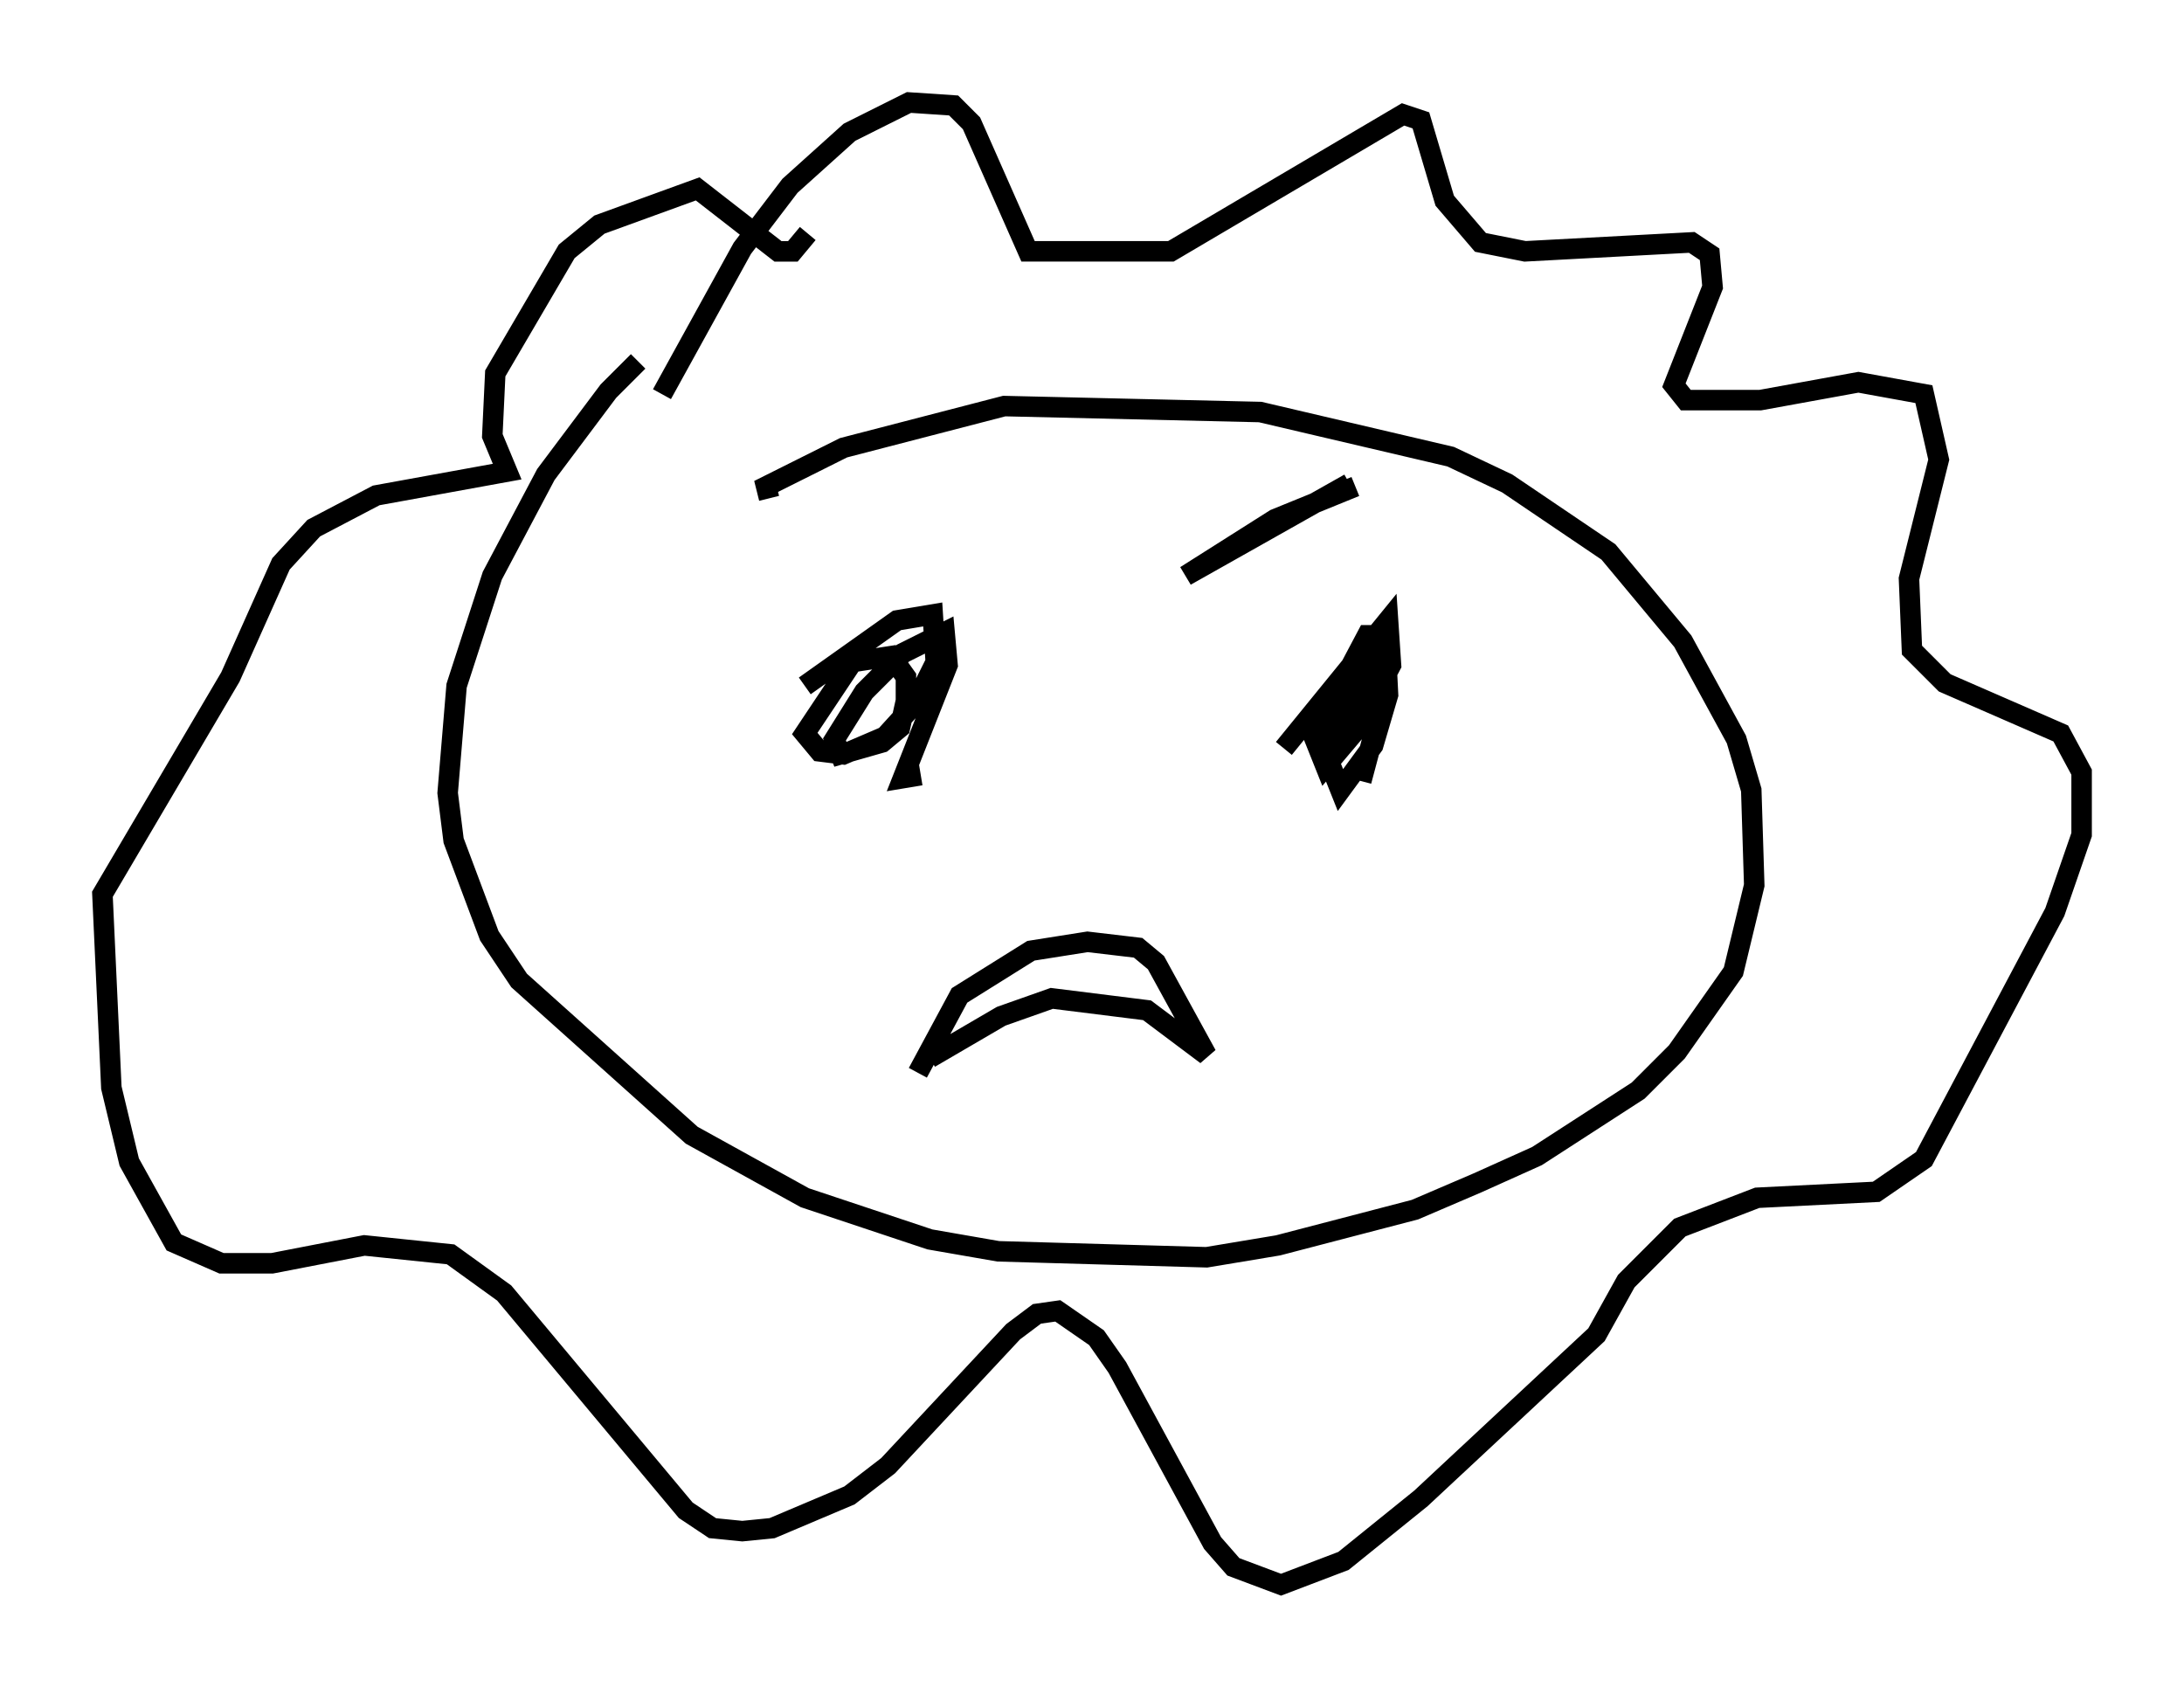 <?xml version="1.0" encoding="utf-8" ?>
<svg baseProfile="full" height="82.335" version="1.1" width="106.592" xmlns="http://www.w3.org/2000/svg" xmlns:ev="http://www.w3.org/2001/xml-events" xmlns:xlink="http://www.w3.org/1999/xlink"><defs /><rect fill="white" height="82.335" width="106.592" x="0" y="0" /><path d="M38.553, 15.022 m-7.408, 2.615 l-1.453, 1.453 -3.05, 4.067 l-2.615, 4.939 -1.743, 5.374 l-0.436, 5.229 0.291, 2.324 l1.743, 4.648 1.453, 2.179 l8.425, 7.553 5.52, 3.05 l6.101, 2.034 3.341, 0.581 l10.168, 0.291 3.486, -0.581 l6.682, -1.743 3.05, -1.307 l2.905, -1.307 4.939, -3.196 l1.888, -1.888 2.76, -3.922 l1.017, -4.212 -0.145, -4.648 l-0.726, -2.469 -2.615, -4.793 l-3.631, -4.358 -4.939, -3.341 l-2.76, -1.307 -9.296, -2.179 l-12.492, -0.291 -7.844, 2.034 l-3.777, 1.888 0.145, 0.581 m-5.229, -5.084 l3.922, -7.117 2.324, -3.05 l2.905, -2.615 2.905, -1.453 l2.179, 0.145 0.872, 0.872 l2.76, 6.246 6.972, 0.0 l11.33, -6.682 0.872, 0.291 l1.162, 3.922 1.743, 2.034 l2.179, 0.436 8.134, -0.436 l0.872, 0.581 0.145, 1.598 l-1.888, 4.793 0.581, 0.726 l3.631, 0.0 4.793, -0.872 l3.196, 0.581 0.726, 3.196 l-1.453, 5.81 0.145, 3.486 l1.598, 1.598 5.665, 2.469 l1.017, 1.888 0.0, 3.05 l-1.307, 3.777 -6.391, 12.056 l-2.324, 1.598 -5.81, 0.291 l-3.777, 1.453 -2.615, 2.615 l-1.453, 2.615 -8.57, 7.989 l-3.777, 3.05 -3.05, 1.162 l-2.324, -0.872 -1.017, -1.162 l-4.648, -8.57 -1.017, -1.453 l-1.888, -1.307 -1.017, 0.145 l-1.162, 0.872 -6.101, 6.536 l-1.888, 1.453 -3.777, 1.598 l-1.453, 0.145 -1.453, -0.145 l-1.307, -0.872 -8.86, -10.603 l-2.615, -1.888 -4.212, -0.436 l-4.503, 0.872 -2.469, 0.0 l-2.324, -1.017 -2.179, -3.922 l-0.872, -3.631 -0.436, -9.441 l6.246, -10.603 2.469, -5.52 l1.598, -1.743 3.05, -1.598 l6.391, -1.162 -0.726, -1.743 l0.145, -3.05 3.486, -5.955 l1.598, -1.307 4.793, -1.743 l3.922, 3.05 0.726, 0.0 l0.726, -0.872 m-0.145, 22.078 l4.503, -3.196 1.743, -0.291 l0.145, 2.324 -1.017, 2.034 l-1.453, 1.598 -2.034, 0.872 l-1.162, -0.145 -0.726, -0.872 l2.324, -3.486 1.888, -0.291 l0.726, 1.017 0.0, 1.162 l-0.291, 1.307 -0.872, 0.726 l-2.034, 0.581 -0.291, -0.726 l1.453, -2.324 1.888, -1.888 l2.034, -1.017 0.145, 1.598 l-2.179, 5.52 0.872, -0.145 m17.721, -1.307 l5.084, -6.246 0.145, 2.179 l-1.598, 3.05 -1.598, 1.888 l-0.581, -1.453 2.615, -4.939 l0.872, 0.0 0.145, 2.905 l-0.726, 2.469 -1.598, 2.179 l-0.581, -1.453 0.436, -1.743 l2.179, -3.486 0.145, 1.888 l-1.162, 4.358 m-21.642, 14.235 l2.034, -3.777 3.486, -2.179 l2.76, -0.436 2.469, 0.291 l0.872, 0.726 2.469, 4.503 l-2.905, -2.179 -4.648, -0.581 l-2.469, 0.872 -3.486, 2.034 m20.48, -28.033 l-7.989, 4.503 4.358, -2.76 l3.922, -1.598 " fill="none" stroke="black" stroke-width="1" /></svg>